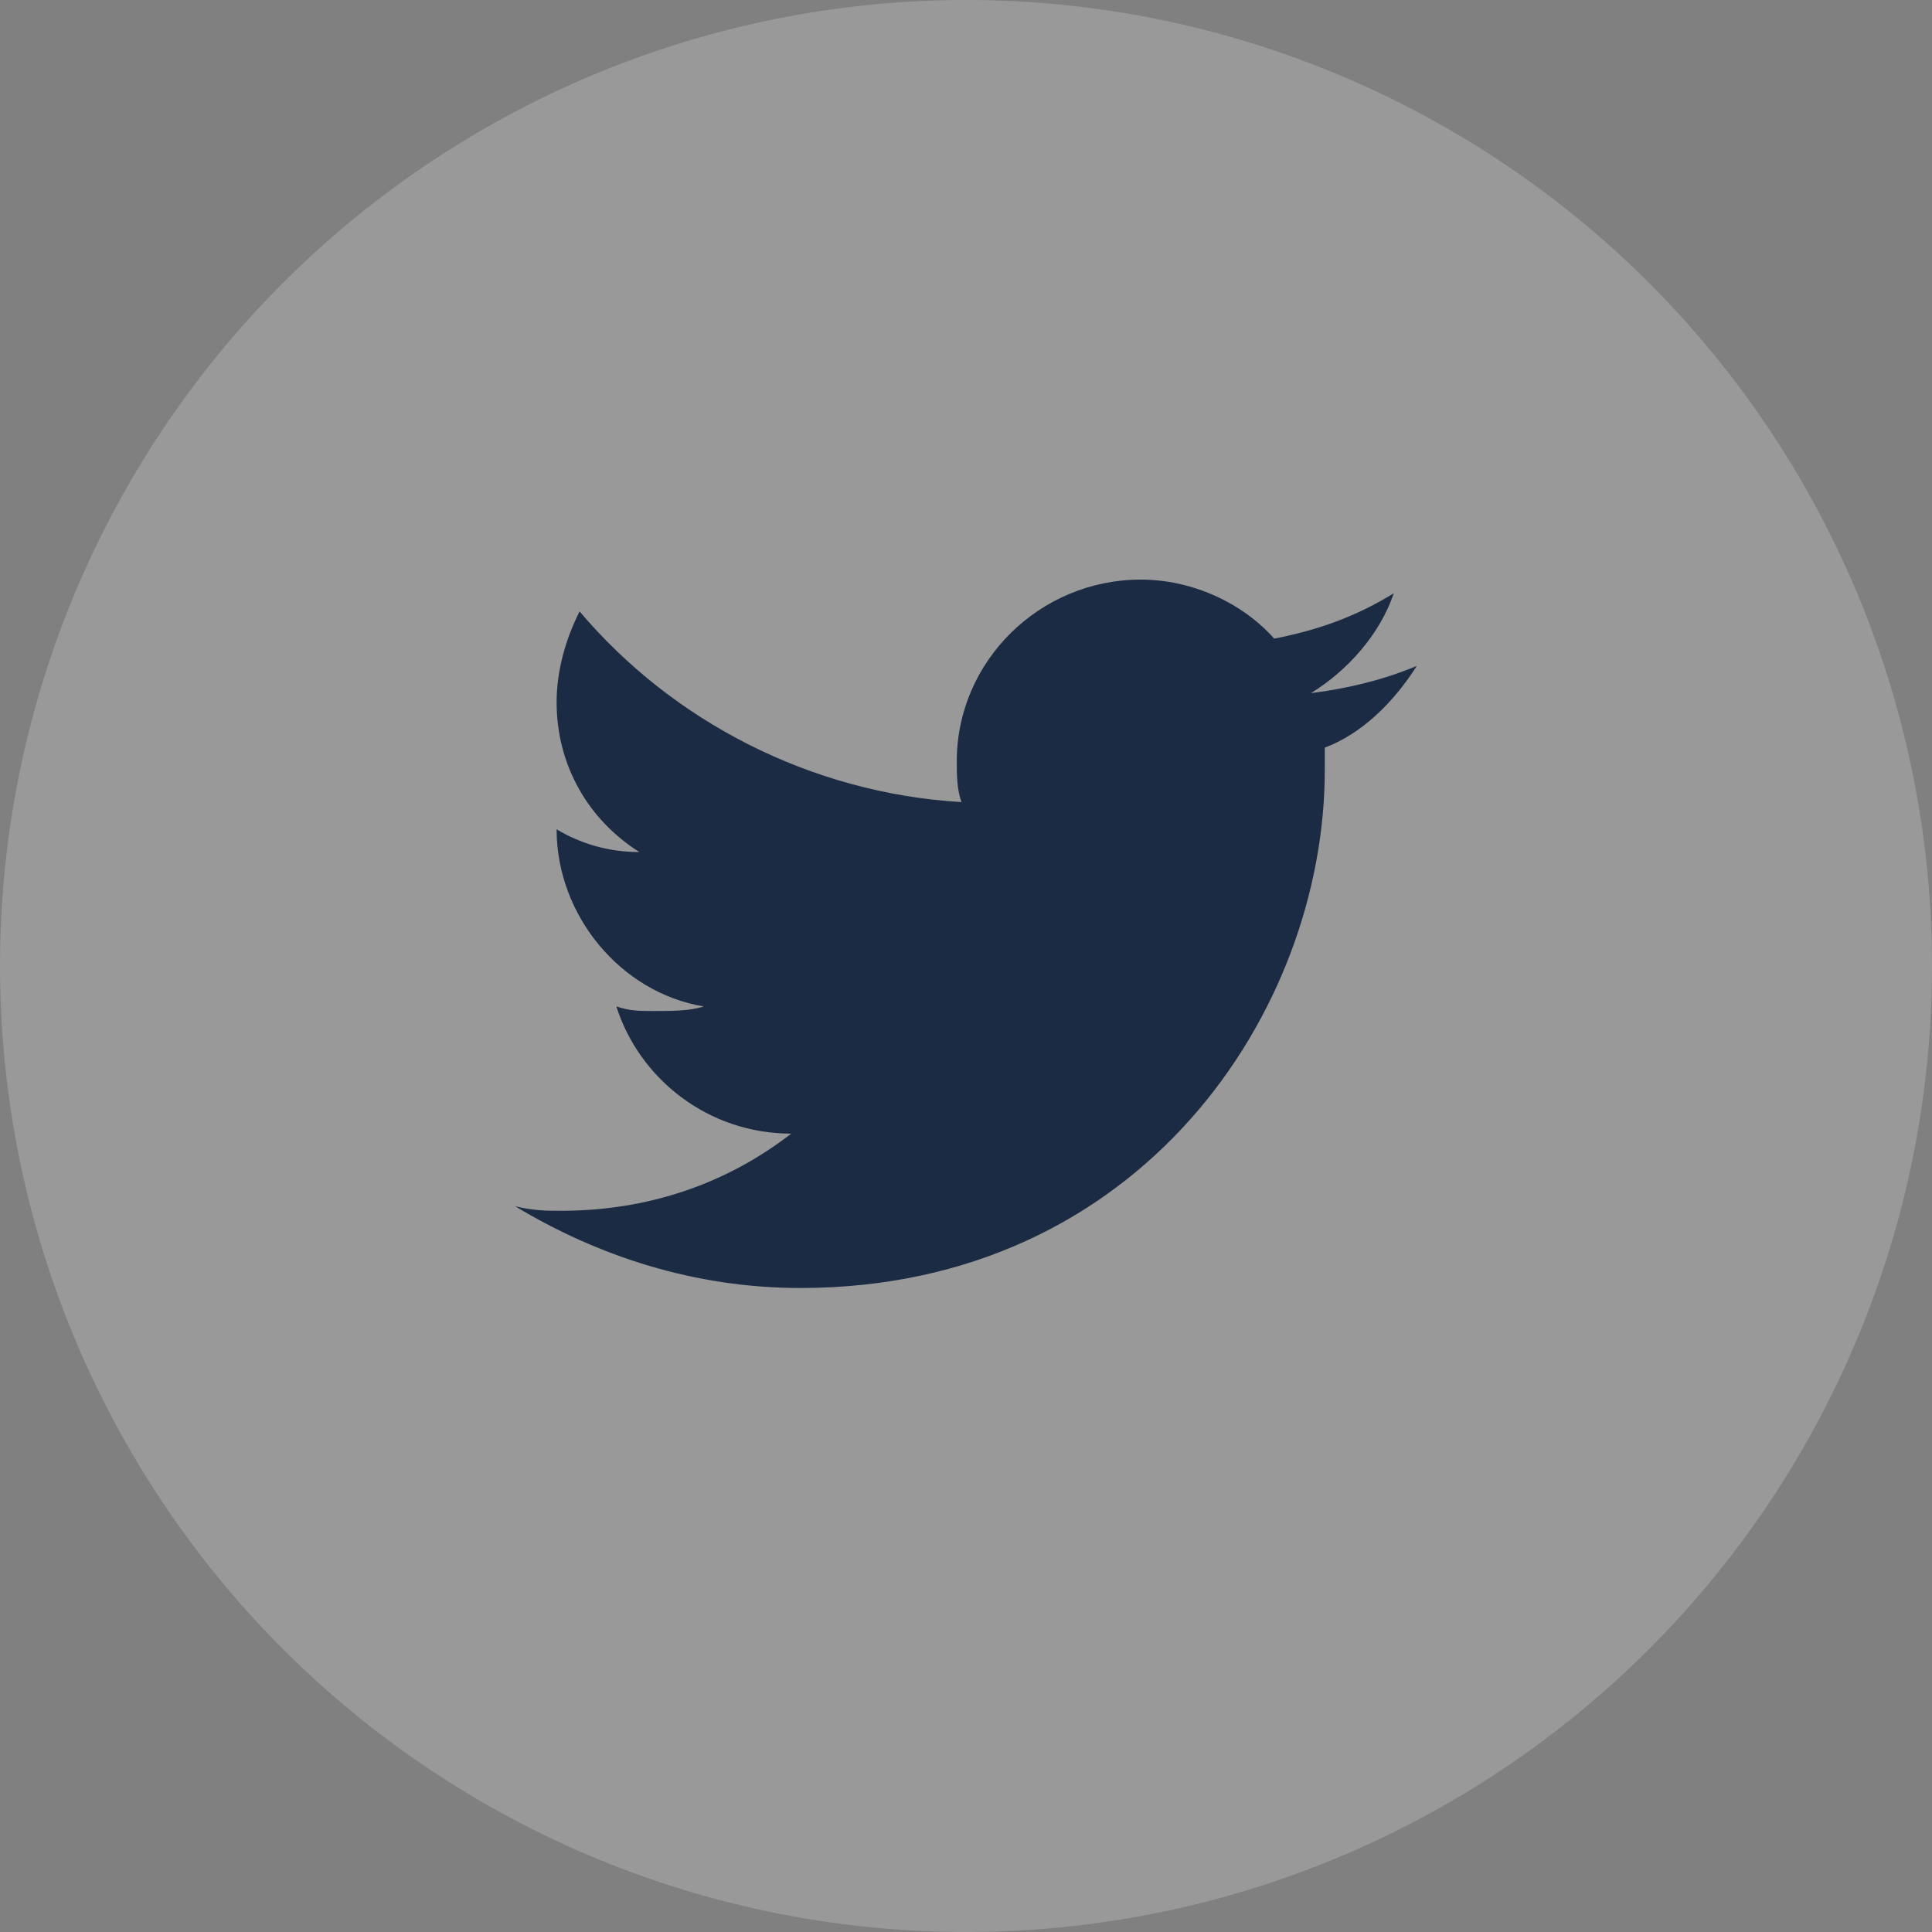<svg width="30" height="30" viewBox="0 0 30 30" fill="none" xmlns="http://www.w3.org/2000/svg">
<rect x="0" y="0" width="30" height="30" fill="#808080" stroke="none"/>
<circle opacity="0.2" cx="15" cy="15" r="15" fill="white"/>
<path d="M22 10.34C21.5 10.551 20.929 10.692 20.357 10.763C20.929 10.41 21.429 9.846 21.643 9.212C21.071 9.564 20.5 9.776 19.786 9.917C19.286 9.353 18.5 9 17.714 9C16.143 9 14.857 10.269 14.857 11.82C14.857 12.032 14.857 12.244 14.929 12.455C12.571 12.314 10.429 11.186 9 9.494C8.786 9.917 8.643 10.41 8.643 10.904C8.643 11.891 9.143 12.737 9.929 13.231C9.429 13.231 9 13.09 8.643 12.878C8.643 14.218 9.643 15.417 10.929 15.628C10.714 15.699 10.429 15.699 10.143 15.699C9.929 15.699 9.786 15.699 9.571 15.628C9.929 16.756 11 17.603 12.286 17.603C11.286 18.378 10.071 18.801 8.714 18.801C8.5 18.801 8.286 18.801 8 18.731C9.286 19.506 10.786 20 12.429 20C17.714 20 20.571 15.699 20.571 11.961V11.609C21.143 11.397 21.643 10.904 22 10.34Z" fill="#1B2B44"/>
</svg>
